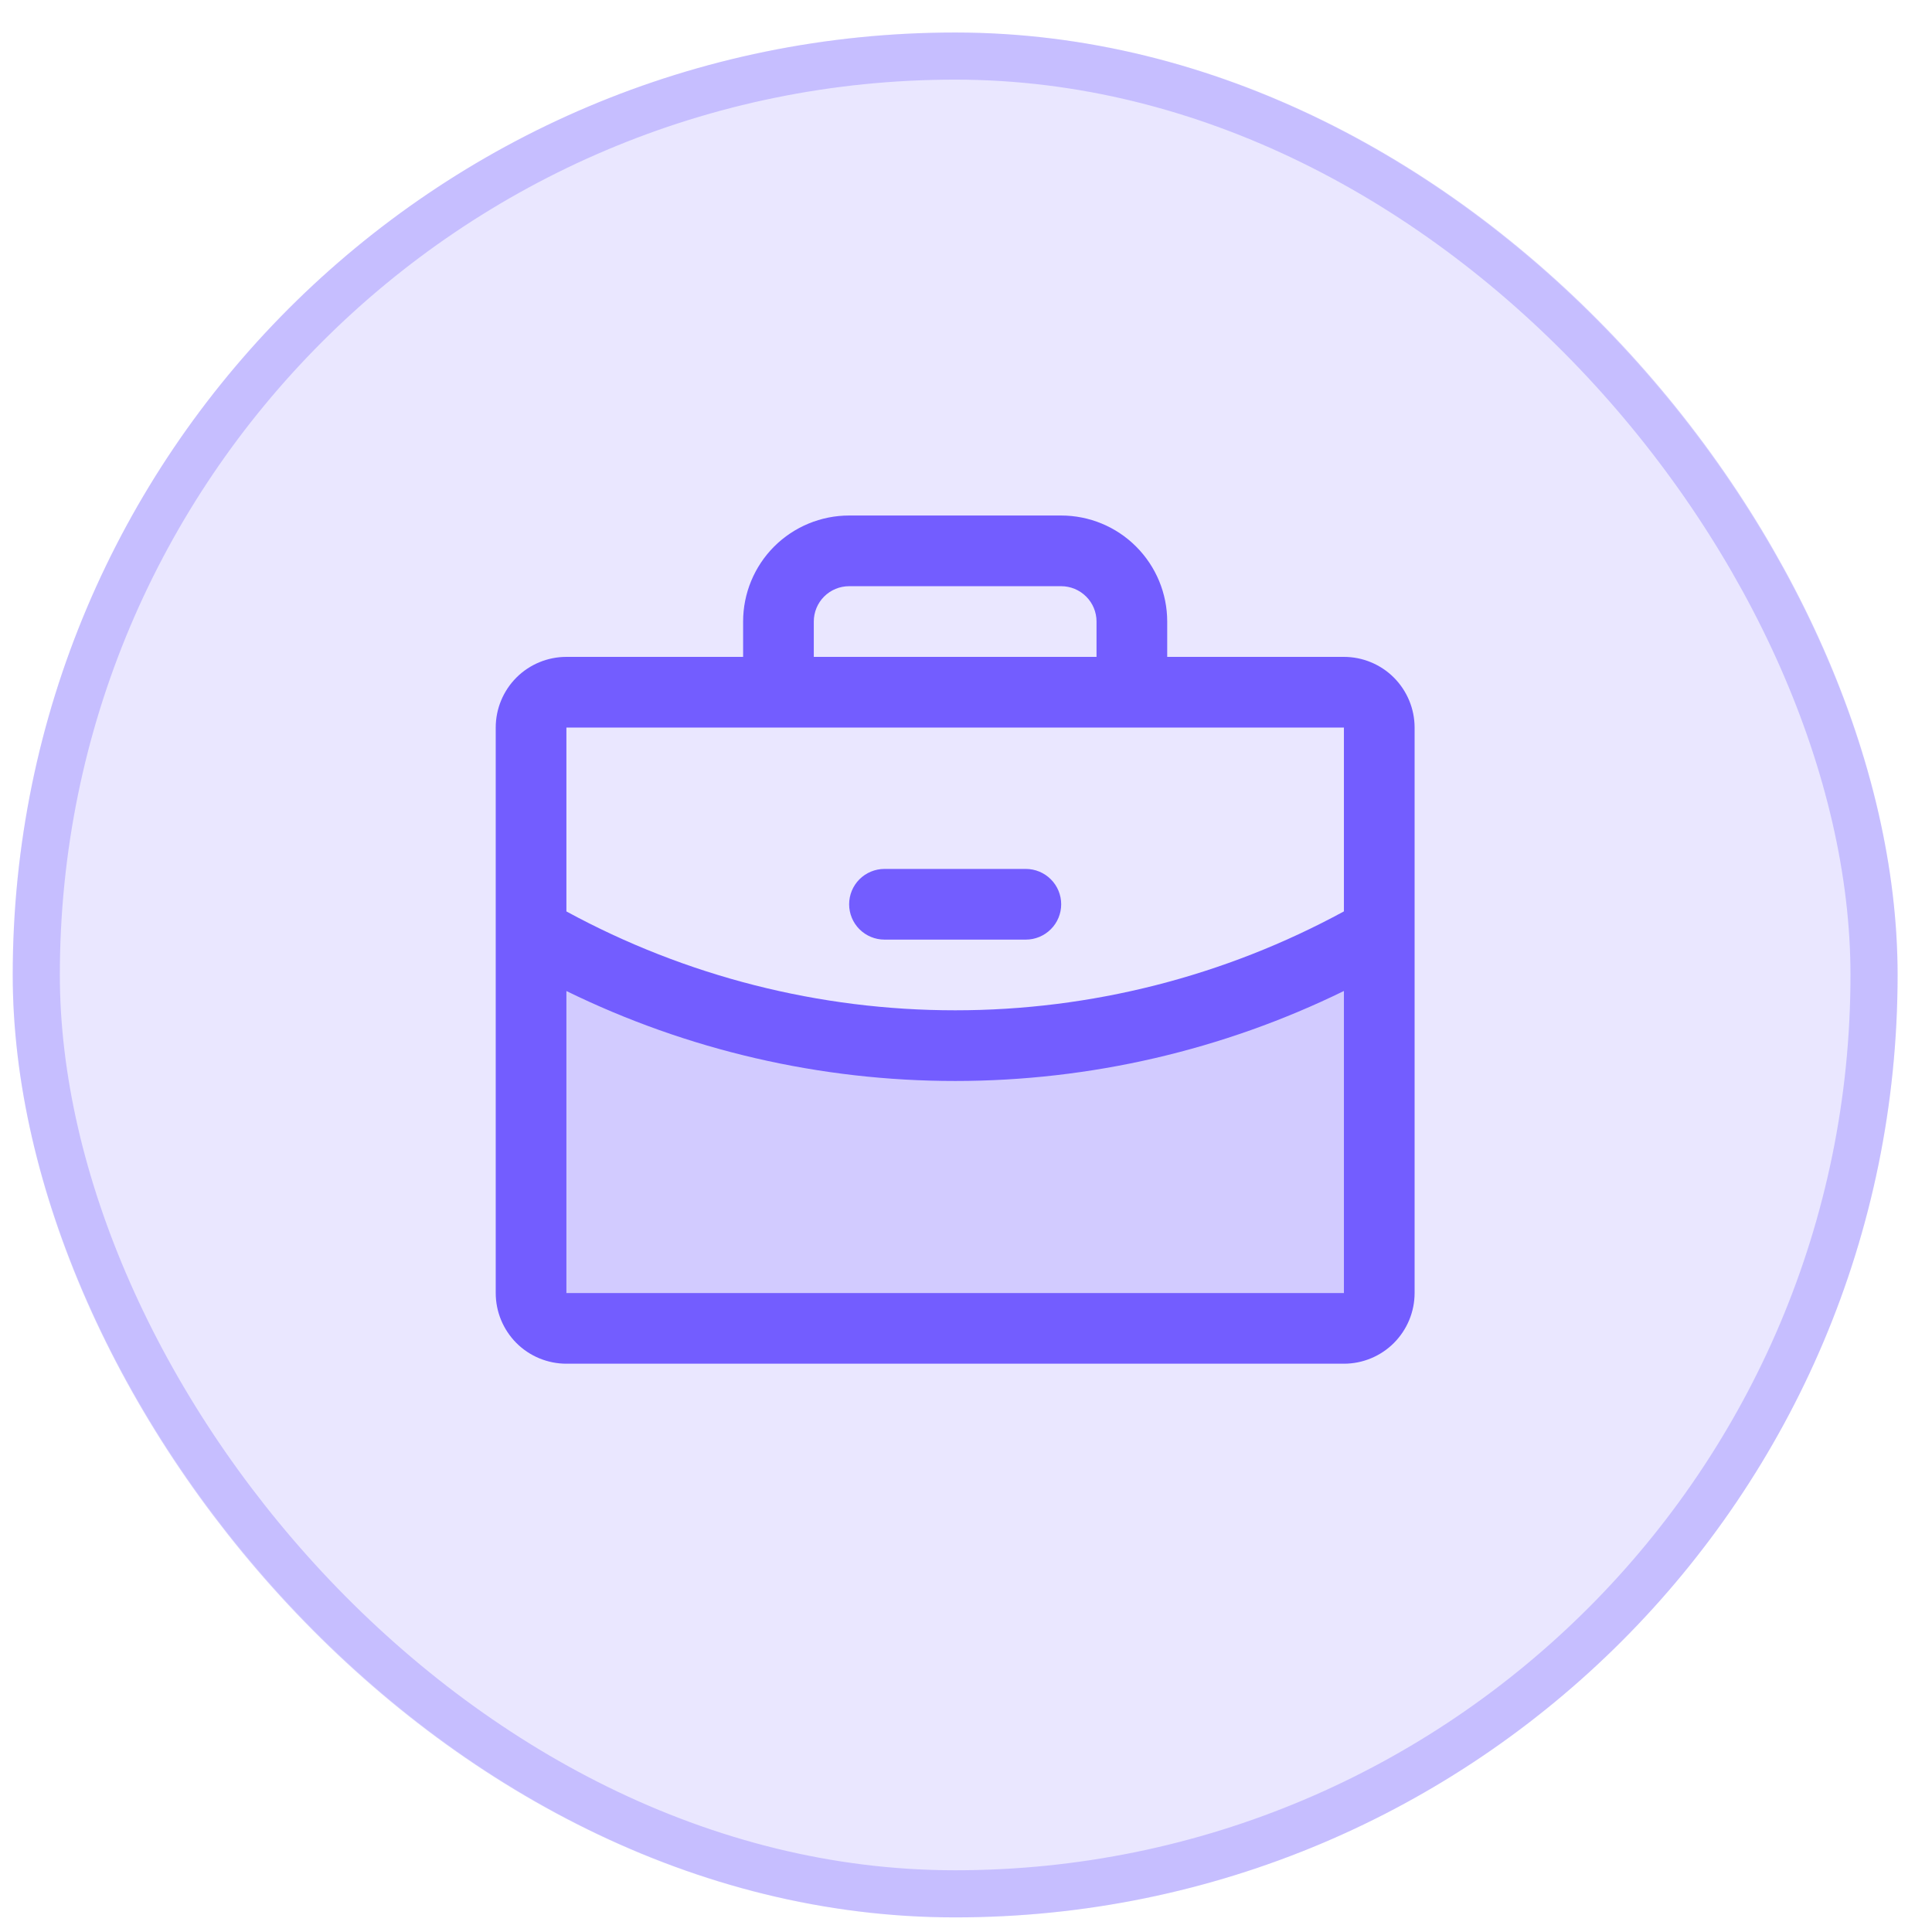<svg width="41" height="41" viewBox="0 0 41 41" fill="none" xmlns="http://www.w3.org/2000/svg">
<rect x="0.27" y="0.69" width="40" height="40" rx="20" fill="#735DFF" fill-opacity="0.15"/>
<rect x="0.77" y="1.19" width="39" height="39" rx="19.5" stroke="#735DFF" stroke-opacity="0.3"/>
<path opacity="0.2" d="M29.27 19.782V27.44C29.27 27.639 29.191 27.83 29.05 27.971C28.909 28.111 28.718 28.19 28.52 28.19H12.02C11.821 28.19 11.63 28.111 11.489 27.971C11.348 27.83 11.27 27.639 11.27 27.44V19.782C14.005 21.364 17.11 22.195 20.27 22.19C23.429 22.195 26.535 21.364 29.27 19.782Z" fill="#735DFF"/>
<path d="M18.02 19.19C18.02 18.991 18.099 18.8 18.239 18.66C18.38 18.519 18.571 18.44 18.77 18.44H21.77C21.968 18.44 22.159 18.519 22.3 18.66C22.441 18.8 22.52 18.991 22.52 19.19C22.52 19.389 22.441 19.58 22.3 19.72C22.159 19.861 21.968 19.94 21.77 19.94H18.77C18.571 19.94 18.38 19.861 18.239 19.72C18.099 19.58 18.02 19.389 18.02 19.19ZM30.02 15.44V27.44C30.02 27.838 29.861 28.219 29.58 28.501C29.299 28.782 28.917 28.94 28.52 28.94H12.02C11.622 28.94 11.24 28.782 10.959 28.501C10.678 28.219 10.52 27.838 10.52 27.44V15.44C10.52 15.042 10.678 14.661 10.959 14.379C11.24 14.098 11.622 13.94 12.02 13.94H15.77V13.19C15.77 12.593 16.007 12.021 16.428 11.599C16.851 11.177 17.423 10.94 18.02 10.94H22.52C23.116 10.94 23.689 11.177 24.11 11.599C24.532 12.021 24.77 12.593 24.77 13.19V13.94H28.52C28.917 13.94 29.299 14.098 29.58 14.379C29.861 14.661 30.02 15.042 30.02 15.44ZM17.27 13.94H23.27V13.19C23.27 12.991 23.191 12.8 23.05 12.66C22.909 12.519 22.718 12.44 22.52 12.44H18.02C17.821 12.44 17.63 12.519 17.489 12.66C17.349 12.8 17.27 12.991 17.27 13.19V13.94ZM12.02 15.44V19.342C14.551 20.719 17.387 21.441 20.27 21.44C23.152 21.441 25.988 20.719 28.52 19.341V15.44H12.02ZM28.52 27.44V21.03C25.951 22.287 23.129 22.94 20.27 22.94C17.41 22.941 14.588 22.288 12.02 21.031V27.44H28.52Z" fill="#735DFF"/>
</svg>
